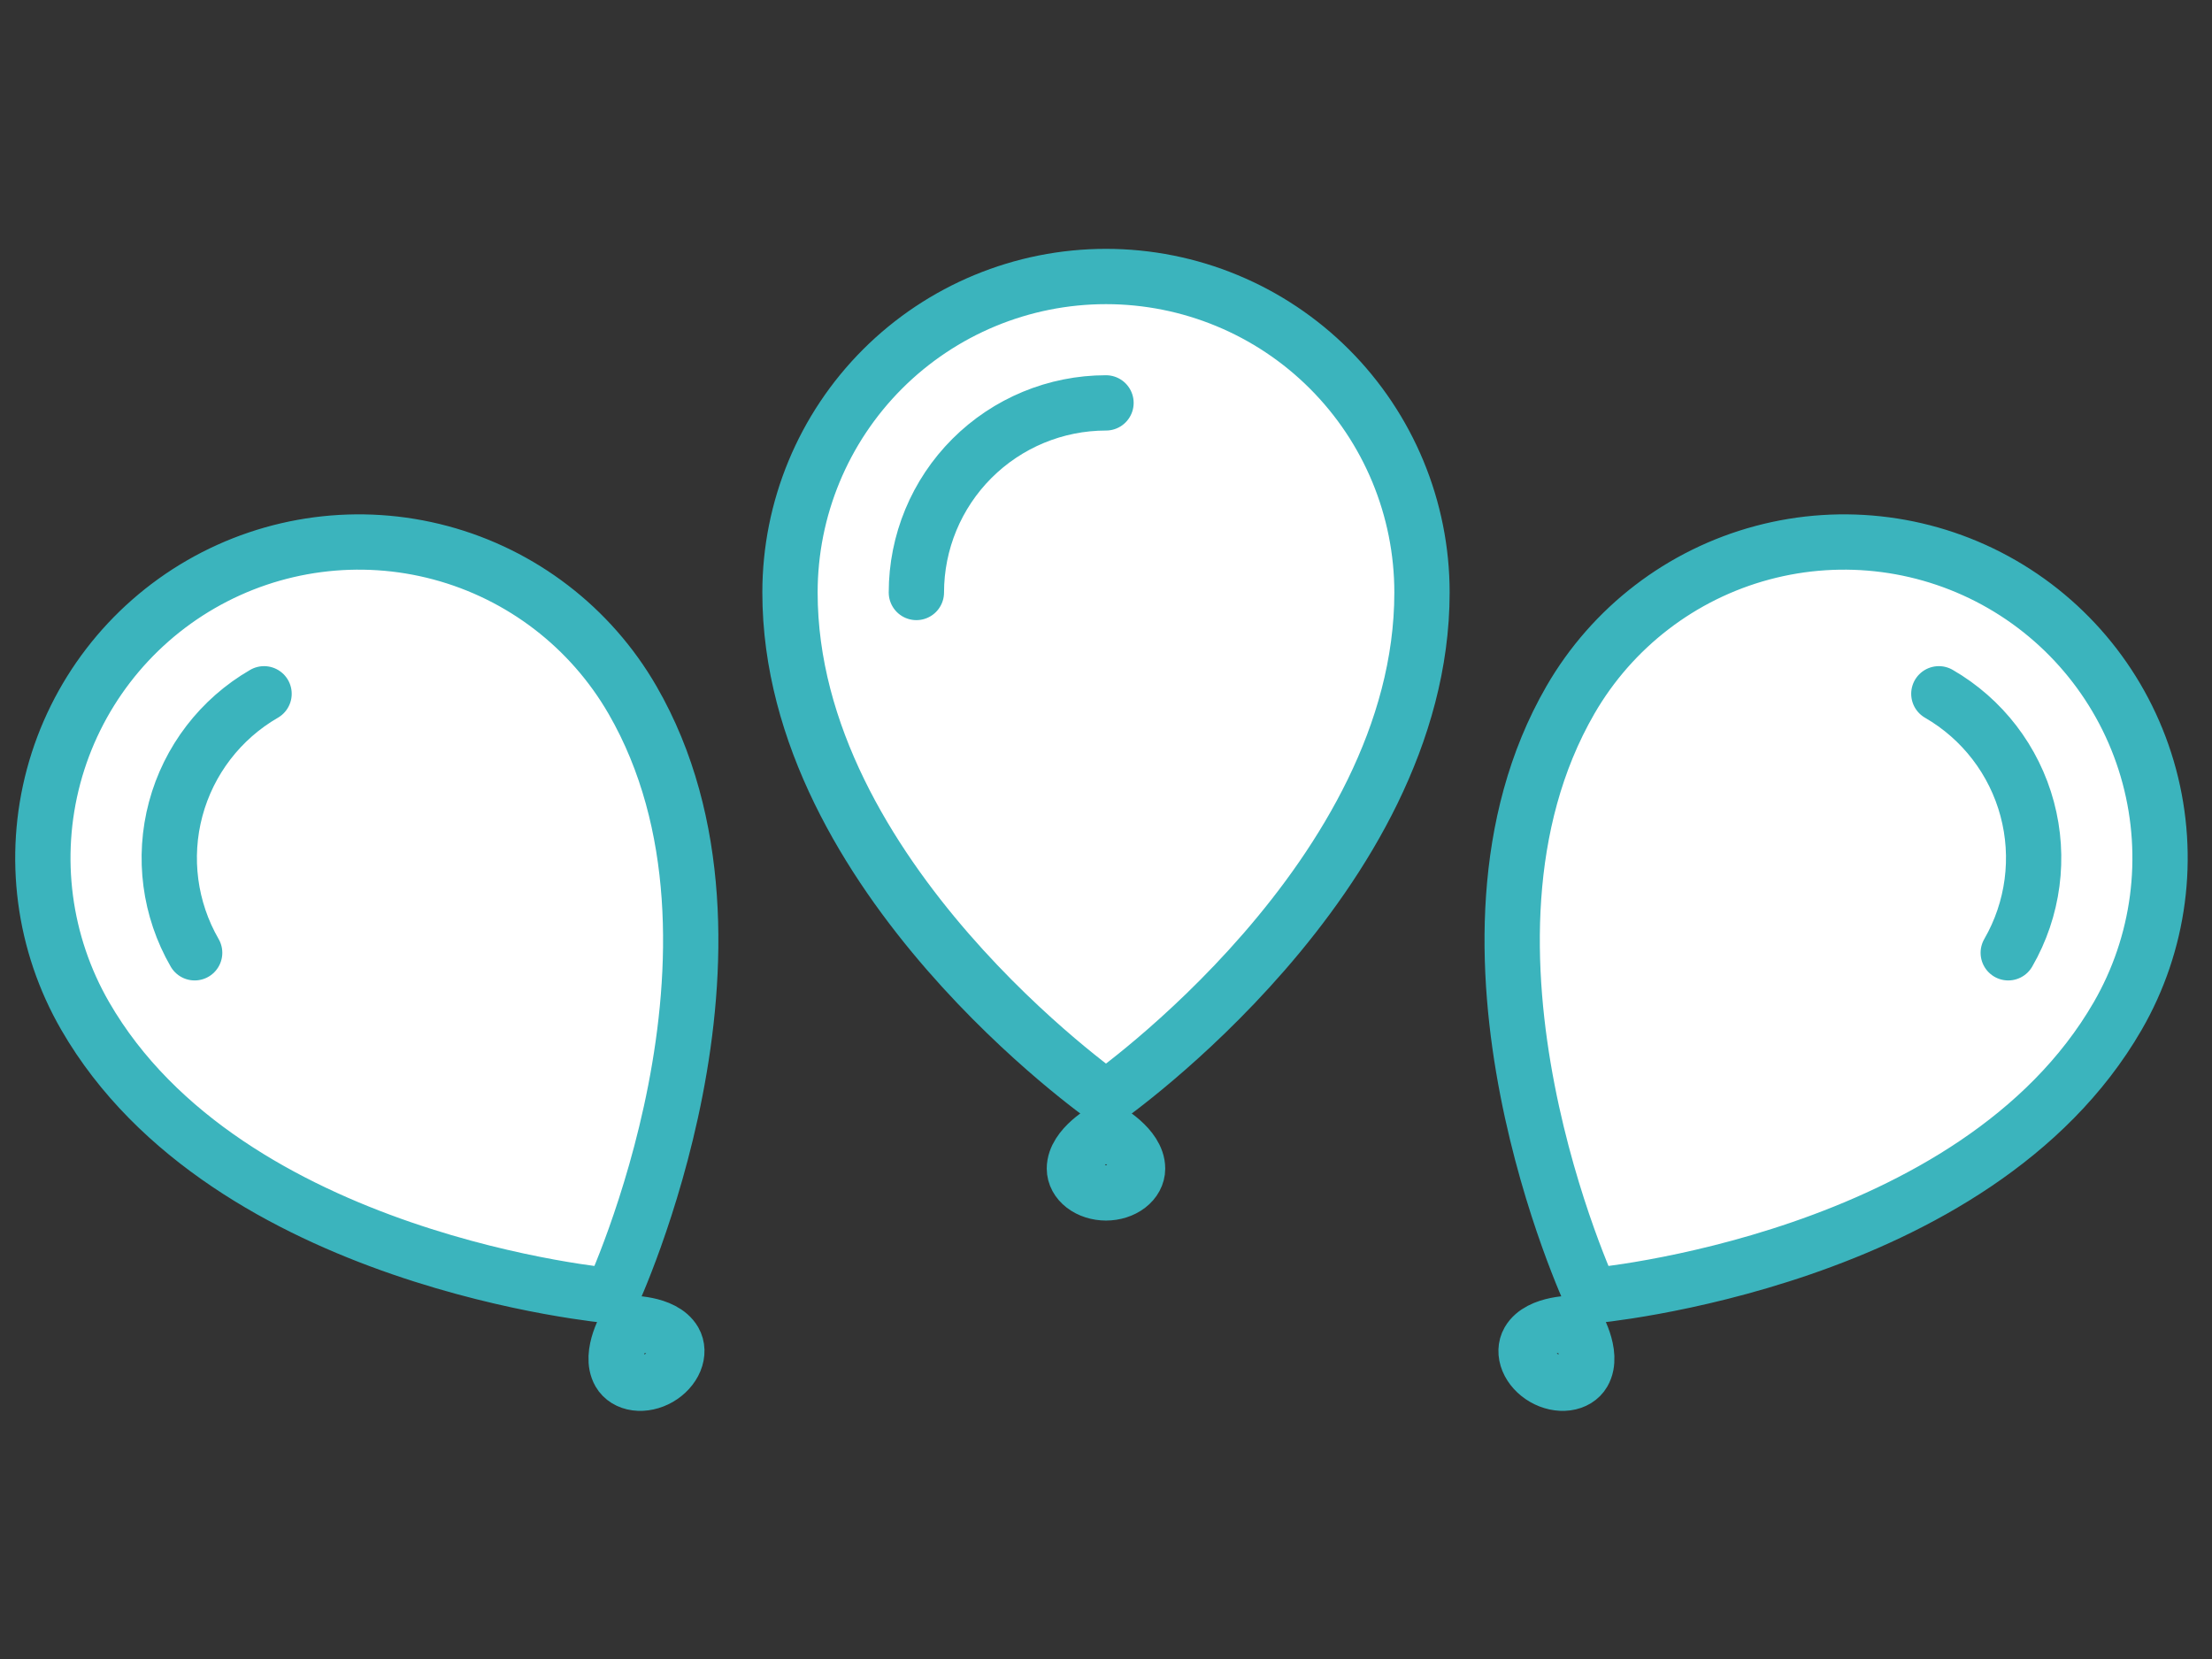 <svg width="80" height="60" viewBox="0 0 80 60" fill="none" xmlns="http://www.w3.org/2000/svg">
<rect x="0" y="0" width="80" height="60" fill="#333333" stroke="none"/>
<g id="Frame 112">
<g id="Vector">
<path d="M3.081 36.745C8.224 45.653 22.121 46.867 22.121 46.867C22.121 46.867 28.019 34.224 22.876 25.317C21.36 22.692 18.864 20.776 15.936 19.992C13.009 19.207 9.889 19.618 7.264 21.133C4.639 22.649 2.724 25.145 1.939 28.073C1.155 31.001 1.565 34.12 3.081 36.745Z" fill="white"/>
<path d="M28.571 21.428C28.571 31.714 40 39.714 40 39.714C40 39.714 51.428 31.714 51.428 21.428C51.428 18.398 50.224 15.491 48.081 13.347C45.938 11.204 43.031 10 40 10C36.968 10 34.062 11.204 31.918 13.347C29.775 15.491 28.571 18.398 28.571 21.428Z" fill="white"/>
<path d="M76.59 36.745C71.447 45.653 57.55 46.867 57.55 46.867C57.55 46.867 51.652 34.224 56.795 25.317C58.311 22.692 60.807 20.776 63.735 19.992C66.662 19.207 69.782 19.618 72.407 21.133C75.032 22.649 76.947 25.145 77.732 28.073C78.516 31.001 78.106 34.12 76.59 36.745Z" fill="white"/>
<path d="M7.04 34.459C6.131 32.884 5.884 31.013 6.355 29.256C6.826 27.499 7.975 26.002 9.55 25.092M72.631 34.459C73.54 32.884 73.787 31.013 73.316 29.256C72.845 27.499 71.696 26.002 70.121 25.092M33.142 21.428C33.142 19.61 33.865 17.866 35.151 16.58C36.437 15.294 38.181 14.571 40 14.571M3.081 36.745C8.224 45.653 22.121 46.867 22.121 46.867C22.121 46.867 28.019 34.224 22.876 25.317C21.36 22.692 18.864 20.776 15.936 19.992C13.009 19.207 9.889 19.618 7.264 21.133C4.639 22.649 2.724 25.145 1.939 28.073C1.155 31.001 1.565 34.12 3.081 36.745ZM22.406 49.646C22.011 48.961 22.693 47.856 22.693 47.856C22.693 47.856 23.99 47.818 24.386 48.503C24.502 48.705 24.51 48.959 24.407 49.209C24.303 49.459 24.098 49.684 23.836 49.836C23.573 49.987 23.275 50.053 23.007 50.017C22.739 49.981 22.523 49.848 22.406 49.646ZM76.59 36.745C71.447 45.653 57.55 46.867 57.55 46.867C57.55 46.867 51.652 34.224 56.795 25.317C58.311 22.692 60.807 20.776 63.735 19.992C66.662 19.207 69.782 19.618 72.407 21.133C75.032 22.649 76.947 25.145 77.732 28.073C78.516 31.001 78.106 34.12 76.59 36.745ZM57.265 49.646C57.66 48.961 56.978 47.856 56.978 47.856C56.978 47.856 55.681 47.818 55.285 48.503C55.169 48.705 55.161 48.959 55.264 49.209C55.367 49.459 55.573 49.684 55.836 49.836C56.098 49.987 56.396 50.053 56.664 50.017C56.932 49.981 57.148 49.848 57.265 49.646ZM28.571 21.428C28.571 31.714 40 39.714 40 39.714C40 39.714 51.428 31.714 51.428 21.428C51.428 18.398 50.224 15.491 48.081 13.347C45.938 11.204 43.031 10 40 10C36.968 10 34.062 11.204 31.918 13.347C29.775 15.491 28.571 18.398 28.571 21.428ZM38.857 42.264C38.857 41.472 40 40.857 40 40.857C40 40.857 41.142 41.472 41.142 42.264C41.142 42.497 41.022 42.721 40.808 42.885C40.593 43.05 40.303 43.143 40 43.143C39.697 43.143 39.406 43.05 39.191 42.885C38.977 42.721 38.857 42.497 38.857 42.264Z" stroke="#3BB4BD" stroke-width="2" stroke-linecap="round" stroke-linejoin="round"/>
</g>
</g>
</svg>
